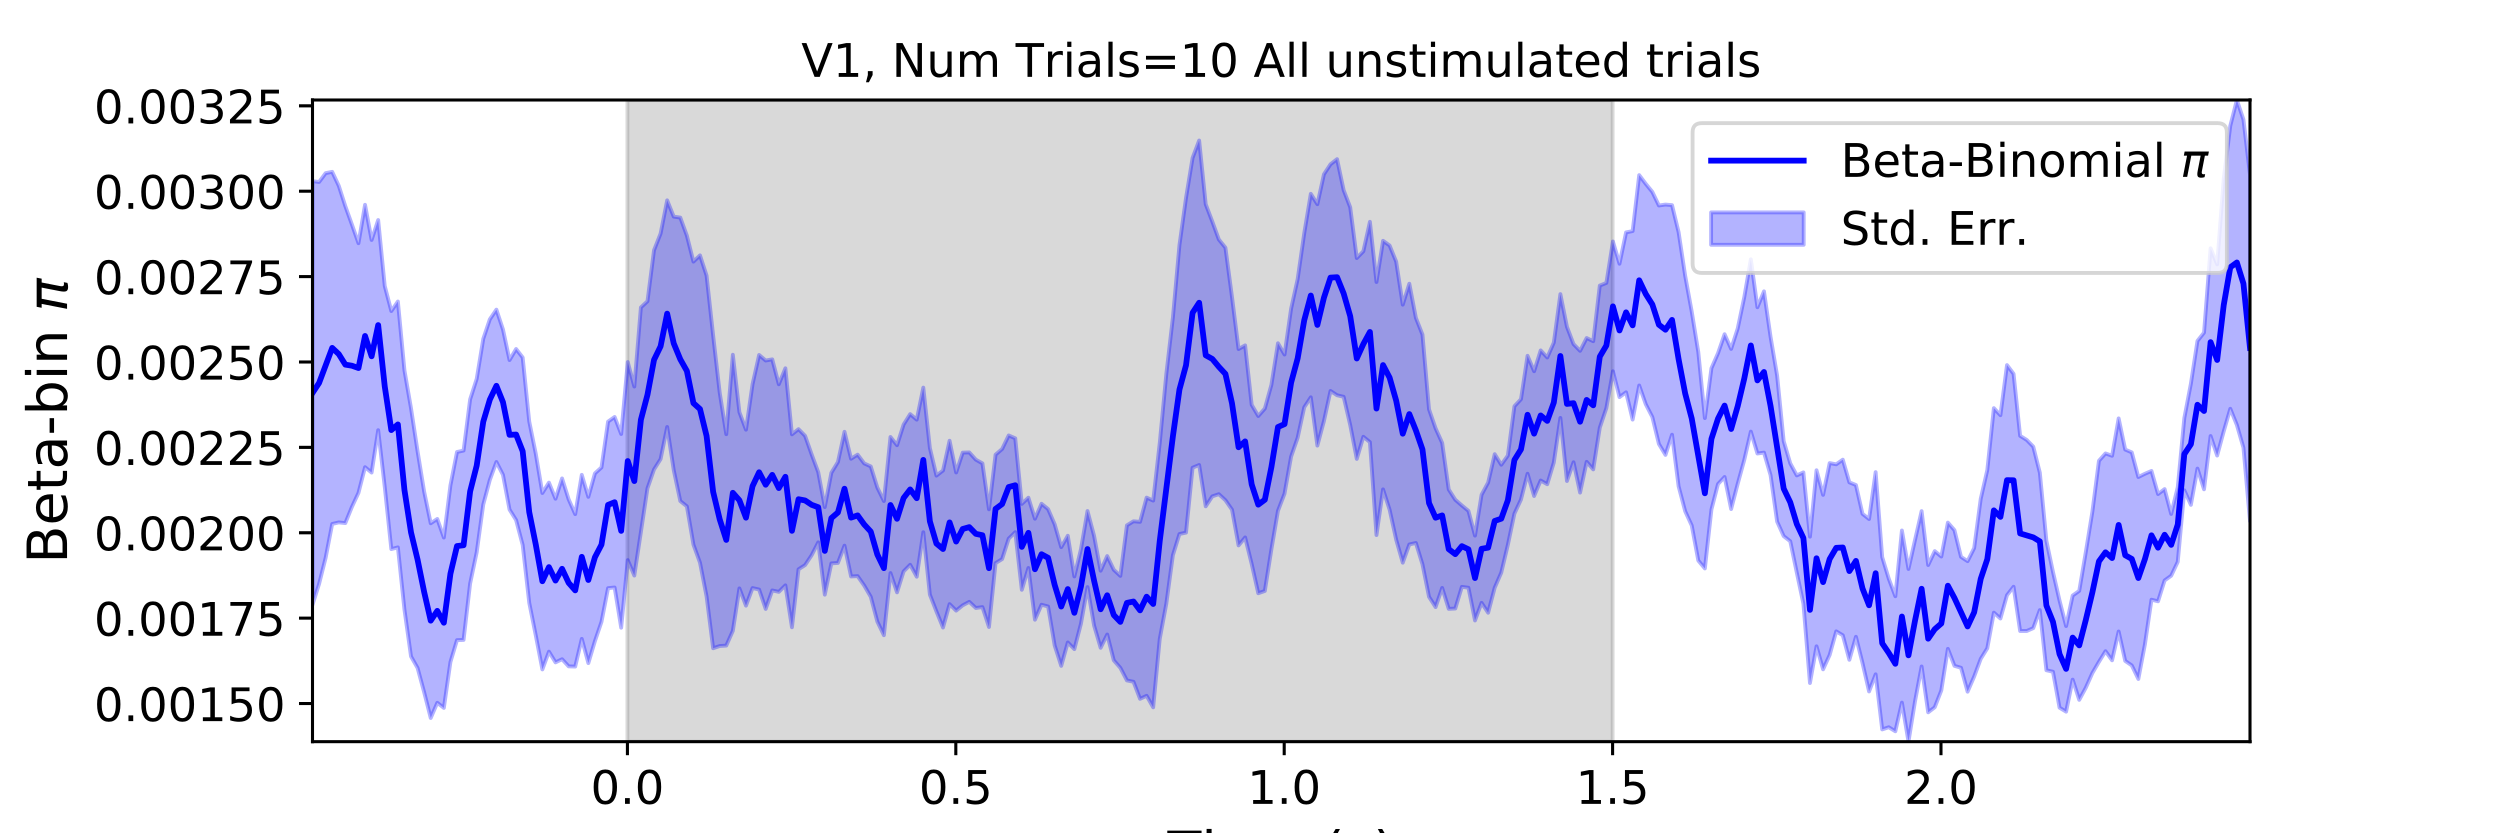 <?xml version="1.0" encoding="utf-8" standalone="no"?>
<!DOCTYPE svg PUBLIC "-//W3C//DTD SVG 1.1//EN"
  "http://www.w3.org/Graphics/SVG/1.1/DTD/svg11.dtd">
<!-- Created with matplotlib (https://matplotlib.org/) -->
<svg height="216pt" version="1.1" viewBox="0 0 648 216" width="648pt" xmlns="http://www.w3.org/2000/svg" xmlns:xlink="http://www.w3.org/1999/xlink">
 <defs>
  <style type="text/css">
*{stroke-linecap:butt;stroke-linejoin:round;}
  </style>
 </defs>
 <g id="figure_1">
  <g id="patch_1">
   <path d="M 0 216 
L 648 216 
L 648 0 
L 0 0 
z
" style="fill:#ffffff;"/>
  </g>
  <g id="axes_1">
   <g id="patch_2">
    <path d="M 81 192.24 
L 583.2 192.24 
L 583.2 25.92 
L 81 25.92 
z
" style="fill:#ffffff;"/>
   </g>
   <g id="PolyCollection_1">
    <defs>
     <path d="M 162.629 -23.76 
L 162.629 -190.08 
L 417.985 -190.08 
L 417.985 -23.76 
L 417.985 -23.76 
L 162.629 -23.76 
z
" id="mbdda3ac6bc" style="stroke:#808080;stroke-opacity:0.3;"/>
    </defs>
    <g clip-path="url(#p2dfd147392)">
     <use style="fill:#808080;fill-opacity:0.3;stroke:#808080;stroke-opacity:0.3;" x="0" xlink:href="#mbdda3ac6bc" y="216"/>
    </g>
   </g>
   <g id="PolyCollection_2">
    <defs>
     <path d="M 81 -169.055 
L 81 -59.24 
L 82.702 -64.641 
L 84.405 -71.409 
L 86.107 -80.19 
L 87.809 -80.59 
L 89.512 -80.417 
L 91.214 -84.602 
L 92.917 -88.251 
L 94.619 -94.909 
L 96.321 -93.506 
L 98.024 -104.499 
L 99.726 -89.78 
L 101.428 -73.678 
L 103.131 -74.12 
L 104.833 -57.968 
L 106.536 -45.848 
L 108.238 -42.853 
L 109.94 -36.559 
L 111.643 -29.893 
L 113.345 -33.836 
L 115.047 -32.511 
L 116.75 -44.393 
L 118.452 -50.083 
L 120.155 -50.132 
L 121.857 -64.755 
L 123.559 -72.833 
L 125.262 -85.224 
L 126.964 -91.599 
L 128.666 -96.254 
L 130.369 -92.919 
L 132.071 -83.917 
L 133.774 -81.192 
L 135.476 -74.737 
L 137.178 -59.756 
L 138.881 -51.254 
L 140.583 -42.482 
L 142.285 -47.094 
L 143.988 -44.311 
L 145.69 -45.131 
L 147.393 -43.275 
L 149.095 -43.222 
L 150.797 -50.406 
L 152.5 -44.119 
L 154.202 -49.816 
L 155.904 -54.809 
L 157.607 -63.55 
L 159.309 -63.722 
L 161.012 -53.294 
L 162.714 -70.827 
L 164.416 -66.809 
L 166.119 -78.074 
L 167.821 -89.417 
L 169.523 -94.312 
L 171.226 -97.006 
L 172.928 -105.332 
L 174.631 -94.143 
L 176.333 -86.125 
L 178.035 -84.758 
L 179.738 -74.835 
L 181.44 -70.131 
L 183.142 -61.415 
L 184.845 -47.972 
L 186.547 -48.551 
L 188.249 -48.659 
L 189.952 -52.482 
L 191.654 -63.489 
L 193.357 -59.009 
L 195.059 -63.571 
L 196.761 -63.19 
L 198.464 -58.16 
L 200.166 -62.961 
L 201.868 -62.589 
L 203.571 -64.281 
L 205.273 -53.408 
L 206.976 -68.44 
L 208.678 -69.529 
L 210.38 -72.088 
L 212.083 -75.421 
L 213.785 -61.861 
L 215.487 -69.968 
L 217.19 -70.088 
L 218.892 -74.57 
L 220.595 -66.58 
L 222.297 -66.669 
L 223.999 -64.227 
L 225.702 -61.307 
L 227.404 -54.882 
L 229.106 -51.345 
L 230.809 -67.465 
L 232.511 -62.459 
L 234.214 -67.887 
L 235.916 -69.612 
L 237.618 -66.512 
L 239.321 -78.049 
L 241.023 -61.871 
L 242.725 -57.504 
L 244.428 -53.341 
L 246.13 -59.414 
L 247.833 -57.722 
L 249.535 -59.098 
L 251.237 -60.003 
L 252.94 -58.404 
L 254.642 -58.642 
L 256.344 -53.473 
L 258.047 -70.039 
L 259.749 -71.087 
L 261.452 -76.383 
L 263.154 -78.06 
L 264.856 -63.119 
L 266.559 -68.783 
L 268.261 -55.367 
L 269.963 -59.256 
L 271.666 -58.797 
L 273.368 -48.689 
L 275.071 -43.403 
L 276.773 -49.476 
L 278.475 -47.743 
L 280.178 -54.315 
L 281.88 -63.824 
L 283.582 -53.876 
L 285.285 -48.085 
L 286.987 -51.536 
L 288.689 -44.842 
L 290.392 -42.889 
L 292.094 -39.633 
L 293.797 -39.287 
L 295.499 -34.859 
L 297.201 -35.65 
L 298.904 -32.658 
L 300.606 -50.396 
L 302.308 -59.508 
L 304.011 -72.077 
L 305.713 -77.585 
L 307.416 -77.947 
L 309.118 -94.767 
L 310.82 -95.479 
L 312.523 -84.757 
L 314.225 -87.342 
L 315.927 -87.909 
L 317.63 -86.341 
L 319.332 -83.892 
L 321.035 -74.625 
L 322.737 -76.699 
L 324.439 -69.8 
L 326.142 -62.226 
L 327.844 -62.824 
L 329.546 -73.601 
L 331.249 -83.6 
L 332.951 -88.04 
L 334.654 -97.638 
L 336.356 -102.554 
L 338.058 -110.428 
L 339.761 -113.02 
L 341.463 -100.496 
L 343.165 -106.85 
L 344.868 -114.666 
L 346.57 -113.549 
L 348.273 -113.147 
L 349.975 -105.82 
L 351.677 -97.048 
L 353.38 -102.786 
L 355.082 -101.401 
L 356.784 -77.307 
L 358.487 -89.156 
L 360.189 -83.863 
L 361.892 -76.1 
L 363.594 -70.146 
L 365.296 -74.875 
L 366.999 -75.26 
L 368.701 -69.728 
L 370.403 -61.297 
L 372.106 -58.639 
L 373.808 -63.606 
L 375.511 -58.18 
L 377.213 -58.267 
L 378.915 -63.892 
L 380.618 -63.658 
L 382.32 -55.173 
L 384.022 -59.746 
L 385.725 -57.172 
L 387.427 -63.663 
L 389.129 -67.574 
L 390.832 -74.752 
L 392.534 -82.854 
L 394.237 -86.515 
L 395.939 -93.205 
L 397.641 -87.429 
L 399.344 -91.449 
L 401.046 -90.483 
L 402.748 -96.113 
L 404.451 -107.681 
L 406.153 -91.319 
L 407.856 -96.185 
L 409.558 -88.311 
L 411.26 -96.291 
L 412.963 -94.331 
L 414.665 -105.139 
L 416.367 -110.21 
L 418.07 -119.766 
L 419.772 -113.063 
L 421.475 -114.317 
L 423.177 -107.238 
L 424.879 -116.085 
L 426.582 -111.214 
L 428.284 -107.899 
L 429.986 -100.919 
L 431.689 -98.089 
L 433.391 -103.33 
L 435.094 -89.942 
L 436.796 -83.489 
L 438.498 -79.789 
L 440.201 -70.696 
L 441.903 -68.657 
L 443.605 -83.932 
L 445.308 -90.543 
L 447.01 -92.365 
L 448.713 -84.051 
L 450.415 -90.589 
L 452.117 -96.785 
L 453.82 -104.128 
L 455.522 -98.449 
L 457.224 -98.686 
L 458.927 -92.84 
L 460.629 -80.801 
L 462.332 -77.027 
L 464.034 -75.706 
L 465.736 -67.541 
L 467.439 -59.514 
L 469.141 -38.953 
L 470.843 -48.481 
L 472.546 -42.506 
L 474.248 -46.234 
L 475.951 -52.355 
L 477.653 -51.334 
L 479.355 -44.977 
L 481.058 -50.943 
L 482.76 -44.139 
L 484.462 -36.771 
L 486.165 -41.219 
L 487.867 -26.931 
L 489.569 -27.5 
L 491.272 -26.446 
L 492.974 -33.883 
L 494.677 -23.76 
L 496.379 -34.242 
L 498.081 -43.255 
L 499.784 -31.364 
L 501.486 -32.674 
L 503.188 -37.04 
L 504.891 -47.821 
L 506.593 -43.414 
L 508.296 -42.911 
L 509.998 -36.709 
L 511.7 -40.631 
L 513.403 -45.218 
L 515.105 -47.961 
L 516.807 -57.206 
L 518.51 -55.679 
L 520.212 -61.721 
L 521.915 -63.915 
L 523.617 -52.439 
L 525.319 -52.442 
L 527.022 -53.188 
L 528.724 -57.864 
L 530.426 -42.271 
L 532.129 -41.886 
L 533.831 -32.567 
L 535.534 -31.532 
L 537.236 -39.84 
L 538.938 -34.595 
L 540.641 -37.74 
L 542.343 -41.539 
L 544.045 -44.452 
L 545.748 -47.212 
L 547.45 -44.843 
L 549.153 -52.321 
L 550.855 -44.691 
L 552.557 -43.519 
L 554.26 -40.003 
L 555.962 -48.969 
L 557.664 -60.561 
L 559.367 -60.139 
L 561.069 -65.55 
L 562.772 -66.771 
L 564.474 -70.365 
L 566.176 -88.927 
L 567.879 -85.141 
L 569.581 -94.541 
L 571.283 -89.168 
L 572.986 -102.986 
L 574.688 -97.916 
L 576.391 -104.184 
L 578.093 -110.048 
L 579.795 -105.849 
L 581.498 -99.966 
L 583.2 -80.934 
L 583.2 -170.683 
L 583.2 -170.683 
L 581.498 -185.026 
L 579.795 -190.08 
L 578.093 -183.386 
L 576.391 -169.665 
L 574.688 -147.48 
L 572.986 -151.64 
L 571.283 -129.776 
L 569.581 -127.628 
L 567.879 -116.567 
L 566.176 -107.649 
L 564.474 -89.728 
L 562.772 -82.776 
L 561.069 -89.227 
L 559.367 -87.937 
L 557.664 -93.931 
L 555.962 -93.193 
L 554.26 -92.349 
L 552.557 -98.741 
L 550.855 -99.473 
L 549.153 -107.554 
L 547.45 -97.862 
L 545.748 -98.471 
L 544.045 -96.564 
L 542.343 -83.373 
L 540.641 -72.895 
L 538.938 -62.848 
L 537.236 -61.634 
L 535.534 -53.724 
L 533.831 -60.351 
L 532.129 -67.764 
L 530.426 -75.835 
L 528.724 -93.483 
L 527.022 -100.232 
L 525.319 -101.972 
L 523.617 -103.03 
L 521.915 -119.108 
L 520.212 -121.37 
L 518.51 -108.378 
L 516.807 -110.216 
L 515.105 -94.157 
L 513.403 -86.699 
L 511.7 -73.944 
L 509.998 -70.543 
L 508.296 -71.662 
L 506.593 -78.579 
L 504.891 -80.543 
L 503.188 -71.743 
L 501.486 -73.156 
L 499.784 -69.541 
L 498.081 -83.523 
L 496.379 -76.071 
L 494.677 -68.519 
L 492.974 -78.5 
L 491.272 -61.447 
L 489.569 -66.003 
L 487.867 -71.595 
L 486.165 -93.627 
L 484.462 -81.462 
L 482.76 -82.809 
L 481.058 -90.283 
L 479.355 -90.976 
L 477.653 -96.854 
L 475.951 -95.651 
L 474.248 -95.967 
L 472.546 -87.73 
L 470.843 -94.111 
L 469.141 -76.889 
L 467.439 -93.561 
L 465.736 -92.769 
L 464.034 -95.907 
L 462.332 -101.669 
L 460.629 -118.648 
L 458.927 -128.713 
L 457.224 -140.483 
L 455.522 -136.358 
L 453.82 -148.782 
L 452.117 -138.997 
L 450.415 -130.86 
L 448.713 -125.565 
L 447.01 -129.374 
L 445.308 -124.445 
L 443.605 -120.56 
L 441.903 -107.631 
L 440.201 -124.727 
L 438.498 -135.235 
L 436.796 -144.53 
L 435.094 -155.824 
L 433.391 -162.827 
L 431.689 -162.979 
L 429.986 -162.732 
L 428.284 -166.262 
L 426.582 -168.348 
L 424.879 -170.609 
L 423.177 -156.104 
L 421.475 -155.764 
L 419.772 -147.631 
L 418.07 -153.41 
L 416.367 -142.666 
L 414.665 -141.982 
L 412.963 -127.557 
L 411.26 -128.385 
L 409.558 -125.065 
L 407.856 -126.813 
L 406.153 -131.292 
L 404.451 -139.77 
L 402.748 -127.205 
L 401.046 -123.334 
L 399.344 -125.18 
L 397.641 -119.773 
L 395.939 -123.778 
L 394.237 -112.521 
L 392.534 -110.703 
L 390.832 -97.92 
L 389.129 -95.542 
L 387.427 -98.283 
L 385.725 -90.928 
L 384.022 -87.749 
L 382.32 -77.166 
L 380.618 -83.578 
L 378.915 -84.984 
L 377.213 -86.464 
L 375.511 -89.13 
L 373.808 -101.205 
L 372.106 -104.978 
L 370.403 -109.901 
L 368.701 -129.288 
L 366.999 -133.609 
L 365.296 -142.462 
L 363.594 -137.027 
L 361.892 -148.181 
L 360.189 -152.366 
L 358.487 -153.587 
L 356.784 -142.9 
L 355.082 -158.509 
L 353.38 -150.87 
L 351.677 -149.113 
L 349.975 -162.27 
L 348.273 -166.724 
L 346.57 -174.751 
L 344.868 -173.421 
L 343.165 -170.83 
L 341.463 -163.067 
L 339.761 -165.768 
L 338.058 -155.557 
L 336.356 -143.696 
L 334.654 -135.979 
L 332.951 -124.101 
L 331.249 -127.035 
L 329.546 -116.261 
L 327.844 -110.113 
L 326.142 -108.165 
L 324.439 -111.072 
L 322.737 -126.484 
L 321.035 -125.523 
L 319.332 -139.04 
L 317.63 -151.81 
L 315.927 -153.918 
L 314.225 -158.588 
L 312.523 -163.062 
L 310.82 -179.579 
L 309.118 -175.083 
L 307.416 -164.713 
L 305.713 -152.477 
L 304.011 -133.699 
L 302.308 -119.046 
L 300.606 -101.183 
L 298.904 -86.241 
L 297.201 -87.018 
L 295.499 -80.736 
L 293.797 -80.889 
L 292.094 -79.828 
L 290.392 -66.729 
L 288.689 -68.322 
L 286.987 -71.87 
L 285.285 -68.067 
L 283.582 -77.123 
L 281.88 -83.544 
L 280.178 -73.635 
L 278.475 -66.582 
L 276.773 -77.14 
L 275.071 -74.169 
L 273.368 -80.109 
L 271.666 -84.041 
L 269.963 -85.428 
L 268.261 -81.548 
L 266.559 -86.999 
L 264.856 -85.384 
L 263.154 -102.391 
L 261.452 -103.135 
L 259.749 -99.615 
L 258.047 -98.152 
L 256.344 -83.983 
L 254.642 -95.899 
L 252.94 -96.853 
L 251.237 -98.737 
L 249.535 -98.682 
L 247.833 -93.534 
L 246.13 -101.761 
L 244.428 -94.047 
L 242.725 -92.716 
L 241.023 -99.879 
L 239.321 -115.532 
L 237.618 -107.224 
L 235.916 -108.665 
L 234.214 -105.959 
L 232.511 -100.598 
L 230.809 -102.737 
L 229.106 -86.13 
L 227.404 -89.636 
L 225.702 -95.103 
L 223.999 -95.886 
L 222.297 -98.159 
L 220.595 -97.089 
L 218.892 -104.079 
L 217.19 -96.248 
L 215.487 -93.45 
L 213.785 -84.558 
L 212.083 -93.632 
L 210.38 -98.214 
L 208.678 -103.031 
L 206.976 -104.765 
L 205.273 -103.415 
L 203.571 -120.547 
L 201.868 -116.396 
L 200.166 -122.859 
L 198.464 -122.552 
L 196.761 -123.993 
L 195.059 -116.409 
L 193.357 -104.623 
L 191.654 -109.164 
L 189.952 -124.051 
L 188.249 -103.452 
L 186.547 -114.229 
L 184.845 -129.056 
L 183.142 -144.586 
L 181.44 -149.817 
L 179.738 -148.18 
L 178.035 -154.936 
L 176.333 -159.609 
L 174.631 -159.849 
L 172.928 -164.073 
L 171.226 -155.465 
L 169.523 -151.146 
L 167.821 -137.912 
L 166.119 -136.319 
L 164.416 -115.807 
L 162.714 -122.166 
L 161.012 -103.504 
L 159.309 -107.923 
L 157.607 -106.713 
L 155.904 -94.838 
L 154.202 -93.296 
L 152.5 -87.216 
L 150.797 -92.923 
L 149.095 -82.734 
L 147.393 -86.577 
L 145.69 -91.994 
L 143.988 -86.727 
L 142.285 -90.909 
L 140.583 -88.209 
L 138.881 -98.354 
L 137.178 -106.754 
L 135.476 -123.349 
L 133.774 -125.538 
L 132.071 -122.665 
L 130.369 -130.612 
L 128.666 -135.743 
L 126.964 -133.238 
L 125.262 -128.169 
L 123.559 -117.79 
L 121.857 -112.492 
L 120.155 -99.209 
L 118.452 -98.842 
L 116.75 -90.192 
L 115.047 -76.666 
L 113.345 -81.49 
L 111.643 -80.361 
L 109.94 -88.565 
L 108.238 -99.008 
L 106.536 -110.168 
L 104.833 -120.008 
L 103.131 -137.85 
L 101.428 -135.372 
L 99.726 -141.879 
L 98.024 -158.97 
L 96.321 -153.798 
L 94.619 -162.922 
L 92.917 -152.959 
L 91.214 -157.813 
L 89.512 -162.553 
L 87.809 -167.845 
L 86.107 -171.463 
L 84.405 -171.119 
L 82.702 -168.82 
L 81 -169.055 
z
" id="m6ef09b6fd0" style="stroke:#0000ff;stroke-opacity:0.3;"/>
    </defs>
    <g clip-path="url(#p2dfd147392)">
     <use style="fill:#0000ff;fill-opacity:0.3;stroke:#0000ff;stroke-opacity:0.3;" x="0" xlink:href="#m6ef09b6fd0" y="216"/>
    </g>
   </g>
   <g id="matplotlib.axis_1">
    <g id="xtick_1">
     <g id="line2d_1">
      <defs>
       <path d="M 0 0 
L 0 3.5 
" id="m154f252f2f" style="stroke:#000000;stroke-width:0.8;"/>
      </defs>
      <g>
       <use style="stroke:#000000;stroke-width:0.8;" x="162.629" xlink:href="#m154f252f2f" y="192.24"/>
      </g>
     </g>
     <g id="text_1">
      <!-- 0.0 -->
      <defs>
       <path d="M 31.781 66.406 
Q 24.172 66.406 20.328 58.906 
Q 16.5 51.422 16.5 36.375 
Q 16.5 21.391 20.328 13.891 
Q 24.172 6.391 31.781 6.391 
Q 39.453 6.391 43.281 13.891 
Q 47.125 21.391 47.125 36.375 
Q 47.125 51.422 43.281 58.906 
Q 39.453 66.406 31.781 66.406 
z
M 31.781 74.219 
Q 44.047 74.219 50.516 64.516 
Q 56.984 54.828 56.984 36.375 
Q 56.984 17.969 50.516 8.266 
Q 44.047 -1.422 31.781 -1.422 
Q 19.531 -1.422 13.062 8.266 
Q 6.594 17.969 6.594 36.375 
Q 6.594 54.828 13.062 64.516 
Q 19.531 74.219 31.781 74.219 
z
" id="DejaVuSans-48"/>
       <path d="M 10.688 12.406 
L 21 12.406 
L 21 0 
L 10.688 0 
z
" id="DejaVuSans-46"/>
      </defs>
      <g transform="translate(153.087 208.358)scale(0.12 -0.12)">
       <use xlink:href="#DejaVuSans-48"/>
       <use x="63.623" xlink:href="#DejaVuSans-46"/>
       <use x="95.41" xlink:href="#DejaVuSans-48"/>
      </g>
     </g>
    </g>
    <g id="xtick_2">
     <g id="line2d_2">
      <g>
       <use style="stroke:#000000;stroke-width:0.8;" x="247.747" xlink:href="#m154f252f2f" y="192.24"/>
      </g>
     </g>
     <g id="text_2">
      <!-- 0.5 -->
      <defs>
       <path d="M 10.797 72.906 
L 49.516 72.906 
L 49.516 64.594 
L 19.828 64.594 
L 19.828 46.734 
Q 21.969 47.469 24.109 47.828 
Q 26.266 48.188 28.422 48.188 
Q 40.625 48.188 47.75 41.5 
Q 54.891 34.812 54.891 23.391 
Q 54.891 11.625 47.562 5.094 
Q 40.234 -1.422 26.906 -1.422 
Q 22.312 -1.422 17.547 -0.641 
Q 12.797 0.141 7.719 1.703 
L 7.719 11.625 
Q 12.109 9.234 16.797 8.062 
Q 21.484 6.891 26.703 6.891 
Q 35.156 6.891 40.078 11.328 
Q 45.016 15.766 45.016 23.391 
Q 45.016 31 40.078 35.438 
Q 35.156 39.891 26.703 39.891 
Q 22.75 39.891 18.812 39.016 
Q 14.891 38.141 10.797 36.281 
z
" id="DejaVuSans-53"/>
      </defs>
      <g transform="translate(238.206 208.358)scale(0.12 -0.12)">
       <use xlink:href="#DejaVuSans-48"/>
       <use x="63.623" xlink:href="#DejaVuSans-46"/>
       <use x="95.41" xlink:href="#DejaVuSans-53"/>
      </g>
     </g>
    </g>
    <g id="xtick_3">
     <g id="line2d_3">
      <g>
       <use style="stroke:#000000;stroke-width:0.8;" x="332.866" xlink:href="#m154f252f2f" y="192.24"/>
      </g>
     </g>
     <g id="text_3">
      <!-- 1.0 -->
      <defs>
       <path d="M 12.406 8.297 
L 28.516 8.297 
L 28.516 63.922 
L 10.984 60.406 
L 10.984 69.391 
L 28.422 72.906 
L 38.281 72.906 
L 38.281 8.297 
L 54.391 8.297 
L 54.391 0 
L 12.406 0 
z
" id="DejaVuSans-49"/>
      </defs>
      <g transform="translate(323.324 208.358)scale(0.12 -0.12)">
       <use xlink:href="#DejaVuSans-49"/>
       <use x="63.623" xlink:href="#DejaVuSans-46"/>
       <use x="95.41" xlink:href="#DejaVuSans-48"/>
      </g>
     </g>
    </g>
    <g id="xtick_4">
     <g id="line2d_4">
      <g>
       <use style="stroke:#000000;stroke-width:0.8;" x="417.985" xlink:href="#m154f252f2f" y="192.24"/>
      </g>
     </g>
     <g id="text_4">
      <!-- 1.5 -->
      <g transform="translate(408.443 208.358)scale(0.12 -0.12)">
       <use xlink:href="#DejaVuSans-49"/>
       <use x="63.623" xlink:href="#DejaVuSans-46"/>
       <use x="95.41" xlink:href="#DejaVuSans-53"/>
      </g>
     </g>
    </g>
    <g id="xtick_5">
     <g id="line2d_5">
      <g>
       <use style="stroke:#000000;stroke-width:0.8;" x="503.103" xlink:href="#m154f252f2f" y="192.24"/>
      </g>
     </g>
     <g id="text_5">
      <!-- 2.0 -->
      <defs>
       <path d="M 19.188 8.297 
L 53.609 8.297 
L 53.609 0 
L 7.328 0 
L 7.328 8.297 
Q 12.938 14.109 22.625 23.891 
Q 32.328 33.688 34.812 36.531 
Q 39.547 41.844 41.422 45.531 
Q 43.312 49.219 43.312 52.781 
Q 43.312 58.594 39.234 62.25 
Q 35.156 65.922 28.609 65.922 
Q 23.969 65.922 18.812 64.312 
Q 13.672 62.703 7.812 59.422 
L 7.812 69.391 
Q 13.766 71.781 18.938 73 
Q 24.125 74.219 28.422 74.219 
Q 39.75 74.219 46.484 68.547 
Q 53.219 62.891 53.219 53.422 
Q 53.219 48.922 51.531 44.891 
Q 49.859 40.875 45.406 35.406 
Q 44.188 33.984 37.641 27.219 
Q 31.109 20.453 19.188 8.297 
z
" id="DejaVuSans-50"/>
      </defs>
      <g transform="translate(493.561 208.358)scale(0.12 -0.12)">
       <use xlink:href="#DejaVuSans-50"/>
       <use x="63.623" xlink:href="#DejaVuSans-46"/>
       <use x="95.41" xlink:href="#DejaVuSans-48"/>
      </g>
     </g>
    </g>
    <g id="text_6">
     <!-- Time (s) -->
     <defs>
      <path d="M -0.297 72.906 
L 61.375 72.906 
L 61.375 64.594 
L 35.5 64.594 
L 35.5 0 
L 25.594 0 
L 25.594 64.594 
L -0.297 64.594 
z
" id="DejaVuSans-84"/>
      <path d="M 9.422 54.688 
L 18.406 54.688 
L 18.406 0 
L 9.422 0 
z
M 9.422 75.984 
L 18.406 75.984 
L 18.406 64.594 
L 9.422 64.594 
z
" id="DejaVuSans-105"/>
      <path d="M 52 44.188 
Q 55.375 50.25 60.062 53.125 
Q 64.75 56 71.094 56 
Q 79.641 56 84.281 50.016 
Q 88.922 44.047 88.922 33.016 
L 88.922 0 
L 79.891 0 
L 79.891 32.719 
Q 79.891 40.578 77.094 44.375 
Q 74.312 48.188 68.609 48.188 
Q 61.625 48.188 57.562 43.547 
Q 53.516 38.922 53.516 30.906 
L 53.516 0 
L 44.484 0 
L 44.484 32.719 
Q 44.484 40.625 41.703 44.406 
Q 38.922 48.188 33.109 48.188 
Q 26.219 48.188 22.156 43.531 
Q 18.109 38.875 18.109 30.906 
L 18.109 0 
L 9.078 0 
L 9.078 54.688 
L 18.109 54.688 
L 18.109 46.188 
Q 21.188 51.219 25.484 53.609 
Q 29.781 56 35.688 56 
Q 41.656 56 45.828 52.969 
Q 50 49.953 52 44.188 
z
" id="DejaVuSans-109"/>
      <path d="M 56.203 29.594 
L 56.203 25.203 
L 14.891 25.203 
Q 15.484 15.922 20.484 11.062 
Q 25.484 6.203 34.422 6.203 
Q 39.594 6.203 44.453 7.469 
Q 49.312 8.734 54.109 11.281 
L 54.109 2.781 
Q 49.266 0.734 44.188 -0.344 
Q 39.109 -1.422 33.891 -1.422 
Q 20.797 -1.422 13.156 6.188 
Q 5.516 13.812 5.516 26.812 
Q 5.516 40.234 12.766 48.109 
Q 20.016 56 32.328 56 
Q 43.359 56 49.781 48.891 
Q 56.203 41.797 56.203 29.594 
z
M 47.219 32.234 
Q 47.125 39.594 43.094 43.984 
Q 39.062 48.391 32.422 48.391 
Q 24.906 48.391 20.391 44.141 
Q 15.875 39.891 15.188 32.172 
z
" id="DejaVuSans-101"/>
      <path id="DejaVuSans-32"/>
      <path d="M 31 75.875 
Q 24.469 64.656 21.281 53.656 
Q 18.109 42.672 18.109 31.391 
Q 18.109 20.125 21.312 9.062 
Q 24.516 -2 31 -13.188 
L 23.188 -13.188 
Q 15.875 -1.703 12.234 9.375 
Q 8.594 20.453 8.594 31.391 
Q 8.594 42.281 12.203 53.312 
Q 15.828 64.359 23.188 75.875 
z
" id="DejaVuSans-40"/>
      <path d="M 44.281 53.078 
L 44.281 44.578 
Q 40.484 46.531 36.375 47.5 
Q 32.281 48.484 27.875 48.484 
Q 21.188 48.484 17.844 46.438 
Q 14.5 44.391 14.5 40.281 
Q 14.5 37.156 16.891 35.375 
Q 19.281 33.594 26.516 31.984 
L 29.594 31.297 
Q 39.156 29.25 43.188 25.516 
Q 47.219 21.781 47.219 15.094 
Q 47.219 7.469 41.188 3.016 
Q 35.156 -1.422 24.609 -1.422 
Q 20.219 -1.422 15.453 -0.562 
Q 10.688 0.297 5.422 2 
L 5.422 11.281 
Q 10.406 8.688 15.234 7.391 
Q 20.062 6.109 24.812 6.109 
Q 31.156 6.109 34.562 8.281 
Q 37.984 10.453 37.984 14.406 
Q 37.984 18.062 35.516 20.016 
Q 33.062 21.969 24.703 23.781 
L 21.578 24.516 
Q 13.234 26.266 9.516 29.906 
Q 5.812 33.547 5.812 39.891 
Q 5.812 47.609 11.281 51.797 
Q 16.75 56 26.812 56 
Q 31.781 56 36.172 55.266 
Q 40.578 54.547 44.281 53.078 
z
" id="DejaVuSans-115"/>
      <path d="M 8.016 75.875 
L 15.828 75.875 
Q 23.141 64.359 26.781 53.312 
Q 30.422 42.281 30.422 31.391 
Q 30.422 20.453 26.781 9.375 
Q 23.141 -1.703 15.828 -13.188 
L 8.016 -13.188 
Q 14.5 -2 17.703 9.062 
Q 20.906 20.125 20.906 31.391 
Q 20.906 42.672 17.703 53.656 
Q 14.5 64.656 8.016 75.875 
z
" id="DejaVuSans-41"/>
     </defs>
     <g transform="translate(302.605 225.796)scale(0.144 -0.144)">
      <use xlink:href="#DejaVuSans-84"/>
      <use x="61.037" xlink:href="#DejaVuSans-105"/>
      <use x="88.82" xlink:href="#DejaVuSans-109"/>
      <use x="186.232" xlink:href="#DejaVuSans-101"/>
      <use x="247.756" xlink:href="#DejaVuSans-32"/>
      <use x="279.543" xlink:href="#DejaVuSans-40"/>
      <use x="318.557" xlink:href="#DejaVuSans-115"/>
      <use x="370.656" xlink:href="#DejaVuSans-41"/>
     </g>
    </g>
   </g>
   <g id="matplotlib.axis_2">
    <g id="ytick_1">
     <g id="line2d_6">
      <defs>
       <path d="M 0 0 
L -3.5 0 
" id="m6bfc5d01f7" style="stroke:#000000;stroke-width:0.8;"/>
      </defs>
      <g>
       <use style="stroke:#000000;stroke-width:0.8;" x="81" xlink:href="#m6bfc5d01f7" y="182.356"/>
      </g>
     </g>
     <g id="text_7">
      <!-- 0.00150 -->
      <g transform="translate(24.376 186.915)scale(0.12 -0.12)">
       <use xlink:href="#DejaVuSans-48"/>
       <use x="63.623" xlink:href="#DejaVuSans-46"/>
       <use x="95.41" xlink:href="#DejaVuSans-48"/>
       <use x="159.033" xlink:href="#DejaVuSans-48"/>
       <use x="222.656" xlink:href="#DejaVuSans-49"/>
       <use x="286.279" xlink:href="#DejaVuSans-53"/>
       <use x="349.902" xlink:href="#DejaVuSans-48"/>
      </g>
     </g>
    </g>
    <g id="ytick_2">
     <g id="line2d_7">
      <g>
       <use style="stroke:#000000;stroke-width:0.8;" x="81" xlink:href="#m6bfc5d01f7" y="160.224"/>
      </g>
     </g>
     <g id="text_8">
      <!-- 0.00175 -->
      <defs>
       <path d="M 8.203 72.906 
L 55.078 72.906 
L 55.078 68.703 
L 28.609 0 
L 18.312 0 
L 43.219 64.594 
L 8.203 64.594 
z
" id="DejaVuSans-55"/>
      </defs>
      <g transform="translate(24.376 164.783)scale(0.12 -0.12)">
       <use xlink:href="#DejaVuSans-48"/>
       <use x="63.623" xlink:href="#DejaVuSans-46"/>
       <use x="95.41" xlink:href="#DejaVuSans-48"/>
       <use x="159.033" xlink:href="#DejaVuSans-48"/>
       <use x="222.656" xlink:href="#DejaVuSans-49"/>
       <use x="286.279" xlink:href="#DejaVuSans-55"/>
       <use x="349.902" xlink:href="#DejaVuSans-53"/>
      </g>
     </g>
    </g>
    <g id="ytick_3">
     <g id="line2d_8">
      <g>
       <use style="stroke:#000000;stroke-width:0.8;" x="81" xlink:href="#m6bfc5d01f7" y="138.092"/>
      </g>
     </g>
     <g id="text_9">
      <!-- 0.00200 -->
      <g transform="translate(24.376 142.651)scale(0.12 -0.12)">
       <use xlink:href="#DejaVuSans-48"/>
       <use x="63.623" xlink:href="#DejaVuSans-46"/>
       <use x="95.41" xlink:href="#DejaVuSans-48"/>
       <use x="159.033" xlink:href="#DejaVuSans-48"/>
       <use x="222.656" xlink:href="#DejaVuSans-50"/>
       <use x="286.279" xlink:href="#DejaVuSans-48"/>
       <use x="349.902" xlink:href="#DejaVuSans-48"/>
      </g>
     </g>
    </g>
    <g id="ytick_4">
     <g id="line2d_9">
      <g>
       <use style="stroke:#000000;stroke-width:0.8;" x="81" xlink:href="#m6bfc5d01f7" y="115.96"/>
      </g>
     </g>
     <g id="text_10">
      <!-- 0.00225 -->
      <g transform="translate(24.376 120.519)scale(0.12 -0.12)">
       <use xlink:href="#DejaVuSans-48"/>
       <use x="63.623" xlink:href="#DejaVuSans-46"/>
       <use x="95.41" xlink:href="#DejaVuSans-48"/>
       <use x="159.033" xlink:href="#DejaVuSans-48"/>
       <use x="222.656" xlink:href="#DejaVuSans-50"/>
       <use x="286.279" xlink:href="#DejaVuSans-50"/>
       <use x="349.902" xlink:href="#DejaVuSans-53"/>
      </g>
     </g>
    </g>
    <g id="ytick_5">
     <g id="line2d_10">
      <g>
       <use style="stroke:#000000;stroke-width:0.8;" x="81" xlink:href="#m6bfc5d01f7" y="93.828"/>
      </g>
     </g>
     <g id="text_11">
      <!-- 0.00250 -->
      <g transform="translate(24.376 98.387)scale(0.12 -0.12)">
       <use xlink:href="#DejaVuSans-48"/>
       <use x="63.623" xlink:href="#DejaVuSans-46"/>
       <use x="95.41" xlink:href="#DejaVuSans-48"/>
       <use x="159.033" xlink:href="#DejaVuSans-48"/>
       <use x="222.656" xlink:href="#DejaVuSans-50"/>
       <use x="286.279" xlink:href="#DejaVuSans-53"/>
       <use x="349.902" xlink:href="#DejaVuSans-48"/>
      </g>
     </g>
    </g>
    <g id="ytick_6">
     <g id="line2d_11">
      <g>
       <use style="stroke:#000000;stroke-width:0.8;" x="81" xlink:href="#m6bfc5d01f7" y="71.696"/>
      </g>
     </g>
     <g id="text_12">
      <!-- 0.00275 -->
      <g transform="translate(24.376 76.255)scale(0.12 -0.12)">
       <use xlink:href="#DejaVuSans-48"/>
       <use x="63.623" xlink:href="#DejaVuSans-46"/>
       <use x="95.41" xlink:href="#DejaVuSans-48"/>
       <use x="159.033" xlink:href="#DejaVuSans-48"/>
       <use x="222.656" xlink:href="#DejaVuSans-50"/>
       <use x="286.279" xlink:href="#DejaVuSans-55"/>
       <use x="349.902" xlink:href="#DejaVuSans-53"/>
      </g>
     </g>
    </g>
    <g id="ytick_7">
     <g id="line2d_12">
      <g>
       <use style="stroke:#000000;stroke-width:0.8;" x="81" xlink:href="#m6bfc5d01f7" y="49.564"/>
      </g>
     </g>
     <g id="text_13">
      <!-- 0.00300 -->
      <defs>
       <path d="M 40.578 39.312 
Q 47.656 37.797 51.625 33 
Q 55.609 28.219 55.609 21.188 
Q 55.609 10.406 48.188 4.484 
Q 40.766 -1.422 27.094 -1.422 
Q 22.516 -1.422 17.656 -0.516 
Q 12.797 0.391 7.625 2.203 
L 7.625 11.719 
Q 11.719 9.328 16.594 8.109 
Q 21.484 6.891 26.812 6.891 
Q 36.078 6.891 40.938 10.547 
Q 45.797 14.203 45.797 21.188 
Q 45.797 27.641 41.281 31.266 
Q 36.766 34.906 28.719 34.906 
L 20.219 34.906 
L 20.219 43.016 
L 29.109 43.016 
Q 36.375 43.016 40.234 45.922 
Q 44.094 48.828 44.094 54.297 
Q 44.094 59.906 40.109 62.906 
Q 36.141 65.922 28.719 65.922 
Q 24.656 65.922 20.016 65.031 
Q 15.375 64.156 9.812 62.312 
L 9.812 71.094 
Q 15.438 72.656 20.344 73.438 
Q 25.25 74.219 29.594 74.219 
Q 40.828 74.219 47.359 69.109 
Q 53.906 64.016 53.906 55.328 
Q 53.906 49.266 50.438 45.094 
Q 46.969 40.922 40.578 39.312 
z
" id="DejaVuSans-51"/>
      </defs>
      <g transform="translate(24.376 54.123)scale(0.12 -0.12)">
       <use xlink:href="#DejaVuSans-48"/>
       <use x="63.623" xlink:href="#DejaVuSans-46"/>
       <use x="95.41" xlink:href="#DejaVuSans-48"/>
       <use x="159.033" xlink:href="#DejaVuSans-48"/>
       <use x="222.656" xlink:href="#DejaVuSans-51"/>
       <use x="286.279" xlink:href="#DejaVuSans-48"/>
       <use x="349.902" xlink:href="#DejaVuSans-48"/>
      </g>
     </g>
    </g>
    <g id="ytick_8">
     <g id="line2d_13">
      <g>
       <use style="stroke:#000000;stroke-width:0.8;" x="81" xlink:href="#m6bfc5d01f7" y="27.432"/>
      </g>
     </g>
     <g id="text_14">
      <!-- 0.00325 -->
      <g transform="translate(24.376 31.991)scale(0.12 -0.12)">
       <use xlink:href="#DejaVuSans-48"/>
       <use x="63.623" xlink:href="#DejaVuSans-46"/>
       <use x="95.41" xlink:href="#DejaVuSans-48"/>
       <use x="159.033" xlink:href="#DejaVuSans-48"/>
       <use x="222.656" xlink:href="#DejaVuSans-51"/>
       <use x="286.279" xlink:href="#DejaVuSans-50"/>
       <use x="349.902" xlink:href="#DejaVuSans-53"/>
      </g>
     </g>
    </g>
    <g id="text_15">
     <!-- Beta-bin $\pi$ -->
     <defs>
      <path d="M 19.672 34.812 
L 19.672 8.109 
L 35.5 8.109 
Q 43.453 8.109 47.281 11.406 
Q 51.125 14.703 51.125 21.484 
Q 51.125 28.328 47.281 31.562 
Q 43.453 34.812 35.5 34.812 
z
M 19.672 64.797 
L 19.672 42.828 
L 34.281 42.828 
Q 41.5 42.828 45.031 45.531 
Q 48.578 48.25 48.578 53.812 
Q 48.578 59.328 45.031 62.062 
Q 41.5 64.797 34.281 64.797 
z
M 9.812 72.906 
L 35.016 72.906 
Q 46.297 72.906 52.391 68.219 
Q 58.5 63.531 58.5 54.891 
Q 58.5 48.188 55.375 44.234 
Q 52.25 40.281 46.188 39.312 
Q 53.469 37.75 57.5 32.781 
Q 61.531 27.828 61.531 20.406 
Q 61.531 10.641 54.891 5.312 
Q 48.25 0 35.984 0 
L 9.812 0 
z
" id="DejaVuSans-66"/>
      <path d="M 18.312 70.219 
L 18.312 54.688 
L 36.812 54.688 
L 36.812 47.703 
L 18.312 47.703 
L 18.312 18.016 
Q 18.312 11.328 20.141 9.422 
Q 21.969 7.516 27.594 7.516 
L 36.812 7.516 
L 36.812 0 
L 27.594 0 
Q 17.188 0 13.234 3.875 
Q 9.281 7.766 9.281 18.016 
L 9.281 47.703 
L 2.688 47.703 
L 2.688 54.688 
L 9.281 54.688 
L 9.281 70.219 
z
" id="DejaVuSans-116"/>
      <path d="M 34.281 27.484 
Q 23.391 27.484 19.188 25 
Q 14.984 22.516 14.984 16.5 
Q 14.984 11.719 18.141 8.906 
Q 21.297 6.109 26.703 6.109 
Q 34.188 6.109 38.703 11.406 
Q 43.219 16.703 43.219 25.484 
L 43.219 27.484 
z
M 52.203 31.203 
L 52.203 0 
L 43.219 0 
L 43.219 8.297 
Q 40.141 3.328 35.547 0.953 
Q 30.953 -1.422 24.312 -1.422 
Q 15.922 -1.422 10.953 3.297 
Q 6 8.016 6 15.922 
Q 6 25.141 12.172 29.828 
Q 18.359 34.516 30.609 34.516 
L 43.219 34.516 
L 43.219 35.406 
Q 43.219 41.609 39.141 45 
Q 35.062 48.391 27.688 48.391 
Q 23 48.391 18.547 47.266 
Q 14.109 46.141 10.016 43.891 
L 10.016 52.203 
Q 14.938 54.109 19.578 55.047 
Q 24.219 56 28.609 56 
Q 40.484 56 46.344 49.844 
Q 52.203 43.703 52.203 31.203 
z
" id="DejaVuSans-97"/>
      <path d="M 4.891 31.391 
L 31.203 31.391 
L 31.203 23.391 
L 4.891 23.391 
z
" id="DejaVuSans-45"/>
      <path d="M 48.688 27.297 
Q 48.688 37.203 44.609 42.844 
Q 40.531 48.484 33.406 48.484 
Q 26.266 48.484 22.188 42.844 
Q 18.109 37.203 18.109 27.297 
Q 18.109 17.391 22.188 11.75 
Q 26.266 6.109 33.406 6.109 
Q 40.531 6.109 44.609 11.75 
Q 48.688 17.391 48.688 27.297 
z
M 18.109 46.391 
Q 20.953 51.266 25.266 53.625 
Q 29.594 56 35.594 56 
Q 45.562 56 51.781 48.094 
Q 58.016 40.188 58.016 27.297 
Q 58.016 14.406 51.781 6.484 
Q 45.562 -1.422 35.594 -1.422 
Q 29.594 -1.422 25.266 0.953 
Q 20.953 3.328 18.109 8.203 
L 18.109 0 
L 9.078 0 
L 9.078 75.984 
L 18.109 75.984 
z
" id="DejaVuSans-98"/>
      <path d="M 54.891 33.016 
L 54.891 0 
L 45.906 0 
L 45.906 32.719 
Q 45.906 40.484 42.875 44.328 
Q 39.844 48.188 33.797 48.188 
Q 26.516 48.188 22.312 43.547 
Q 18.109 38.922 18.109 30.906 
L 18.109 0 
L 9.078 0 
L 9.078 54.688 
L 18.109 54.688 
L 18.109 46.188 
Q 21.344 51.125 25.703 53.562 
Q 30.078 56 35.797 56 
Q 45.219 56 50.047 50.172 
Q 54.891 44.344 54.891 33.016 
z
" id="DejaVuSans-110"/>
      <path d="M 9.125 54.688 
L 61.531 54.688 
L 59.766 45.703 
L 52.875 45.703 
L 46.344 12.109 
Q 45.656 8.594 46.578 7.031 
Q 47.469 5.516 50.141 5.516 
Q 50.875 5.516 51.953 5.672 
Q 53.078 5.766 53.422 5.812 
L 52.156 -0.688 
Q 50.344 -1.312 48.484 -1.609 
Q 46.578 -1.906 44.781 -1.906 
Q 38.922 -1.906 37.312 1.266 
Q 35.688 4.5 37.359 13.094 
L 43.703 45.703 
L 23.531 45.703 
L 14.656 0 
L 5.469 0 
L 14.359 45.703 
L 7.375 45.703 
z
" id="DejaVuSans-Oblique-960"/>
     </defs>
     <g transform="translate(17.381 146.088)rotate(-90)scale(0.144 -0.144)">
      <use transform="translate(0 0.016)" xlink:href="#DejaVuSans-66"/>
      <use transform="translate(68.604 0.016)" xlink:href="#DejaVuSans-101"/>
      <use transform="translate(130.127 0.016)" xlink:href="#DejaVuSans-116"/>
      <use transform="translate(169.336 0.016)" xlink:href="#DejaVuSans-97"/>
      <use transform="translate(230.615 0.016)" xlink:href="#DejaVuSans-45"/>
      <use transform="translate(266.699 0.016)" xlink:href="#DejaVuSans-98"/>
      <use transform="translate(330.176 0.016)" xlink:href="#DejaVuSans-105"/>
      <use transform="translate(357.959 0.016)" xlink:href="#DejaVuSans-110"/>
      <use transform="translate(421.338 0.016)" xlink:href="#DejaVuSans-32"/>
      <use transform="translate(453.125 0.016)" xlink:href="#DejaVuSans-Oblique-960"/>
     </g>
    </g>
   </g>
   <g id="line2d_14">
    <path clip-path="url(#p2dfd147392)" d="M 81 101.853 
L 82.702 99.27 
L 86.107 90.174 
L 87.809 91.782 
L 89.512 94.515 
L 91.214 94.792 
L 92.917 95.395 
L 94.619 87.084 
L 96.321 92.348 
L 98.024 84.265 
L 99.726 100.171 
L 101.428 111.475 
L 103.131 110.015 
L 104.833 127.012 
L 106.536 137.992 
L 108.238 145.069 
L 109.94 153.438 
L 111.643 160.873 
L 113.345 158.337 
L 115.047 161.412 
L 116.75 148.707 
L 118.452 141.538 
L 120.155 141.329 
L 121.857 127.376 
L 123.559 120.689 
L 125.262 109.303 
L 126.964 103.582 
L 128.666 100.002 
L 130.369 104.235 
L 132.071 112.709 
L 133.774 112.635 
L 135.476 116.957 
L 137.178 132.745 
L 138.881 141.196 
L 140.583 150.655 
L 142.285 146.999 
L 143.988 150.481 
L 145.69 147.437 
L 147.393 151.074 
L 149.095 153.022 
L 150.797 144.335 
L 152.5 150.333 
L 154.202 144.444 
L 155.904 141.176 
L 157.607 130.869 
L 159.309 130.177 
L 161.012 137.601 
L 162.714 119.503 
L 164.416 124.692 
L 166.119 108.804 
L 167.821 102.336 
L 169.523 93.271 
L 171.226 89.765 
L 172.928 81.298 
L 174.631 89.004 
L 176.333 93.133 
L 178.035 96.153 
L 179.738 104.492 
L 181.44 106.026 
L 183.142 113 
L 184.845 127.486 
L 186.547 134.61 
L 188.249 139.945 
L 189.952 127.734 
L 191.654 129.673 
L 193.357 134.184 
L 195.059 126.01 
L 196.761 122.409 
L 198.464 125.644 
L 200.166 123.09 
L 201.868 126.508 
L 203.571 123.586 
L 205.273 137.589 
L 206.976 129.397 
L 208.678 129.72 
L 210.38 130.849 
L 212.083 131.473 
L 213.785 142.791 
L 215.487 134.291 
L 217.19 132.832 
L 218.892 126.676 
L 220.595 134.165 
L 222.297 133.586 
L 223.999 135.943 
L 225.702 137.795 
L 227.404 143.741 
L 229.106 147.263 
L 230.809 130.899 
L 232.511 134.472 
L 234.214 129.077 
L 235.916 126.862 
L 237.618 129.132 
L 239.321 119.209 
L 241.023 135.125 
L 242.725 140.89 
L 244.428 142.306 
L 246.13 135.413 
L 247.833 140.372 
L 249.535 137.11 
L 251.237 136.63 
L 252.94 138.372 
L 254.642 138.73 
L 256.344 147.272 
L 258.047 131.904 
L 259.749 130.649 
L 261.452 126.241 
L 263.154 125.775 
L 264.856 141.748 
L 266.559 138.109 
L 268.261 147.542 
L 269.963 143.658 
L 271.666 144.581 
L 273.368 151.601 
L 275.071 157.214 
L 276.773 152.692 
L 278.475 158.838 
L 280.178 152.025 
L 281.88 142.316 
L 283.582 150.5 
L 285.285 157.924 
L 286.987 154.297 
L 288.689 159.418 
L 290.392 161.191 
L 292.094 156.269 
L 293.797 155.912 
L 295.499 158.202 
L 297.201 154.666 
L 298.904 156.55 
L 300.606 140.21 
L 304.011 113.112 
L 305.713 100.969 
L 307.416 94.67 
L 309.118 81.075 
L 310.82 78.471 
L 312.523 92.09 
L 314.225 93.035 
L 315.927 95.087 
L 317.63 96.924 
L 319.332 104.534 
L 321.035 115.926 
L 322.737 114.409 
L 324.439 125.564 
L 326.142 130.805 
L 327.844 129.531 
L 329.546 121.069 
L 331.249 110.682 
L 332.951 109.93 
L 334.654 99.191 
L 336.356 92.875 
L 338.058 83.007 
L 339.761 76.606 
L 341.463 84.218 
L 343.165 77.16 
L 344.868 71.956 
L 346.57 71.85 
L 348.273 76.065 
L 349.975 81.955 
L 351.677 92.92 
L 353.38 89.172 
L 355.082 86.045 
L 356.784 105.896 
L 358.487 94.628 
L 360.189 97.885 
L 361.892 103.859 
L 363.594 112.413 
L 365.296 107.332 
L 366.999 111.566 
L 368.701 116.492 
L 370.403 130.401 
L 372.106 134.192 
L 373.808 133.594 
L 375.511 142.345 
L 377.213 143.635 
L 378.915 141.562 
L 380.618 142.382 
L 382.32 149.831 
L 384.022 142.253 
L 385.725 141.95 
L 387.427 135.027 
L 389.129 134.442 
L 390.832 129.664 
L 392.534 119.221 
L 394.237 116.482 
L 395.939 107.508 
L 397.641 112.399 
L 399.344 107.686 
L 401.046 109.091 
L 402.748 104.341 
L 404.451 92.275 
L 406.153 104.695 
L 407.856 104.501 
L 409.558 109.312 
L 411.26 103.662 
L 412.963 105.056 
L 414.665 92.44 
L 416.367 89.562 
L 418.07 79.412 
L 419.772 85.653 
L 421.475 80.96 
L 423.177 84.329 
L 424.879 72.653 
L 426.582 76.219 
L 428.284 78.92 
L 429.986 84.175 
L 431.689 85.466 
L 433.391 82.922 
L 435.094 93.117 
L 436.796 101.991 
L 438.498 108.488 
L 441.903 127.856 
L 443.605 113.754 
L 445.308 108.506 
L 447.01 105.131 
L 448.713 111.192 
L 450.415 105.275 
L 452.117 98.109 
L 453.82 89.545 
L 455.522 98.596 
L 457.224 96.416 
L 458.927 105.223 
L 462.332 126.652 
L 464.034 130.194 
L 465.736 135.845 
L 467.439 139.463 
L 469.141 158.079 
L 470.843 144.704 
L 472.546 150.882 
L 474.248 144.899 
L 475.951 141.997 
L 477.653 141.906 
L 479.355 148.024 
L 481.058 145.387 
L 482.76 152.526 
L 484.462 156.884 
L 486.165 148.577 
L 487.867 166.737 
L 489.569 169.248 
L 491.272 172.053 
L 492.974 159.808 
L 494.677 169.86 
L 496.379 160.843 
L 498.081 152.611 
L 499.784 165.547 
L 501.486 163.085 
L 503.188 161.608 
L 504.891 151.818 
L 506.593 155.004 
L 509.998 162.374 
L 511.7 158.713 
L 513.403 150.042 
L 515.105 144.941 
L 516.807 132.289 
L 518.51 133.972 
L 520.212 124.455 
L 521.915 124.488 
L 523.617 138.265 
L 527.022 139.29 
L 528.724 140.326 
L 530.426 156.947 
L 532.129 161.175 
L 533.831 169.541 
L 535.534 173.372 
L 537.236 165.263 
L 538.938 167.278 
L 540.641 160.682 
L 542.343 153.544 
L 544.045 145.492 
L 545.748 143.159 
L 547.45 144.647 
L 549.153 136.062 
L 550.855 143.918 
L 552.557 144.87 
L 554.26 149.824 
L 555.962 144.919 
L 557.664 138.754 
L 559.367 141.962 
L 561.069 138.611 
L 562.772 141.226 
L 564.474 135.953 
L 566.176 117.712 
L 567.879 115.146 
L 569.581 104.915 
L 571.283 106.528 
L 572.986 88.687 
L 574.688 93.302 
L 576.391 79.076 
L 578.093 69.283 
L 579.795 68.035 
L 581.498 73.504 
L 583.2 90.191 
L 583.2 90.191 
" style="fill:none;stroke:#0000ff;stroke-linecap:square;stroke-width:1.5;"/>
   </g>
   <g id="patch_3">
    <path d="M 81 192.24 
L 81 25.92 
" style="fill:none;stroke:#000000;stroke-linecap:square;stroke-linejoin:miter;stroke-width:0.8;"/>
   </g>
   <g id="patch_4">
    <path d="M 583.2 192.24 
L 583.2 25.92 
" style="fill:none;stroke:#000000;stroke-linecap:square;stroke-linejoin:miter;stroke-width:0.8;"/>
   </g>
   <g id="patch_5">
    <path d="M 81 192.24 
L 583.2 192.24 
" style="fill:none;stroke:#000000;stroke-linecap:square;stroke-linejoin:miter;stroke-width:0.8;"/>
   </g>
   <g id="patch_6">
    <path d="M 81 25.92 
L 583.2 25.92 
" style="fill:none;stroke:#000000;stroke-linecap:square;stroke-linejoin:miter;stroke-width:0.8;"/>
   </g>
   <g id="text_16">
    <!-- V1, Num Trials=10 All unstimulated trials -->
    <defs>
     <path d="M 28.609 0 
L 0.781 72.906 
L 11.078 72.906 
L 34.188 11.531 
L 57.328 72.906 
L 67.578 72.906 
L 39.797 0 
z
" id="DejaVuSans-86"/>
     <path d="M 11.719 12.406 
L 22.016 12.406 
L 22.016 4 
L 14.016 -11.625 
L 7.719 -11.625 
L 11.719 4 
z
" id="DejaVuSans-44"/>
     <path d="M 9.812 72.906 
L 23.094 72.906 
L 55.422 11.922 
L 55.422 72.906 
L 64.984 72.906 
L 64.984 0 
L 51.703 0 
L 19.391 60.984 
L 19.391 0 
L 9.812 0 
z
" id="DejaVuSans-78"/>
     <path d="M 8.5 21.578 
L 8.5 54.688 
L 17.484 54.688 
L 17.484 21.922 
Q 17.484 14.156 20.5 10.266 
Q 23.531 6.391 29.594 6.391 
Q 36.859 6.391 41.078 11.031 
Q 45.312 15.672 45.312 23.688 
L 45.312 54.688 
L 54.297 54.688 
L 54.297 0 
L 45.312 0 
L 45.312 8.406 
Q 42.047 3.422 37.719 1 
Q 33.406 -1.422 27.688 -1.422 
Q 18.266 -1.422 13.375 4.438 
Q 8.5 10.297 8.5 21.578 
z
M 31.109 56 
z
" id="DejaVuSans-117"/>
     <path d="M 41.109 46.297 
Q 39.594 47.172 37.812 47.578 
Q 36.031 48 33.891 48 
Q 26.266 48 22.188 43.047 
Q 18.109 38.094 18.109 28.812 
L 18.109 0 
L 9.078 0 
L 9.078 54.688 
L 18.109 54.688 
L 18.109 46.188 
Q 20.953 51.172 25.484 53.578 
Q 30.031 56 36.531 56 
Q 37.453 56 38.578 55.875 
Q 39.703 55.766 41.062 55.516 
z
" id="DejaVuSans-114"/>
     <path d="M 9.422 75.984 
L 18.406 75.984 
L 18.406 0 
L 9.422 0 
z
" id="DejaVuSans-108"/>
     <path d="M 10.594 45.406 
L 73.188 45.406 
L 73.188 37.203 
L 10.594 37.203 
z
M 10.594 25.484 
L 73.188 25.484 
L 73.188 17.188 
L 10.594 17.188 
z
" id="DejaVuSans-61"/>
     <path d="M 34.188 63.188 
L 20.797 26.906 
L 47.609 26.906 
z
M 28.609 72.906 
L 39.797 72.906 
L 67.578 0 
L 57.328 0 
L 50.688 18.703 
L 17.828 18.703 
L 11.188 0 
L 0.781 0 
z
" id="DejaVuSans-65"/>
     <path d="M 45.406 46.391 
L 45.406 75.984 
L 54.391 75.984 
L 54.391 0 
L 45.406 0 
L 45.406 8.203 
Q 42.578 3.328 38.25 0.953 
Q 33.938 -1.422 27.875 -1.422 
Q 17.969 -1.422 11.734 6.484 
Q 5.516 14.406 5.516 27.297 
Q 5.516 40.188 11.734 48.094 
Q 17.969 56 27.875 56 
Q 33.938 56 38.25 53.625 
Q 42.578 51.266 45.406 46.391 
z
M 14.797 27.297 
Q 14.797 17.391 18.875 11.75 
Q 22.953 6.109 30.078 6.109 
Q 37.203 6.109 41.297 11.75 
Q 45.406 17.391 45.406 27.297 
Q 45.406 37.203 41.297 42.844 
Q 37.203 48.484 30.078 48.484 
Q 22.953 48.484 18.875 42.844 
Q 14.797 37.203 14.797 27.297 
z
" id="DejaVuSans-100"/>
    </defs>
    <g transform="translate(207.697 19.92)scale(0.12 -0.12)">
     <use xlink:href="#DejaVuSans-86"/>
     <use x="68.408" xlink:href="#DejaVuSans-49"/>
     <use x="132.031" xlink:href="#DejaVuSans-44"/>
     <use x="163.818" xlink:href="#DejaVuSans-32"/>
     <use x="195.605" xlink:href="#DejaVuSans-78"/>
     <use x="270.41" xlink:href="#DejaVuSans-117"/>
     <use x="333.789" xlink:href="#DejaVuSans-109"/>
     <use x="431.201" xlink:href="#DejaVuSans-32"/>
     <use x="462.988" xlink:href="#DejaVuSans-84"/>
     <use x="523.854" xlink:href="#DejaVuSans-114"/>
     <use x="564.967" xlink:href="#DejaVuSans-105"/>
     <use x="592.75" xlink:href="#DejaVuSans-97"/>
     <use x="654.029" xlink:href="#DejaVuSans-108"/>
     <use x="681.812" xlink:href="#DejaVuSans-115"/>
     <use x="733.912" xlink:href="#DejaVuSans-61"/>
     <use x="817.701" xlink:href="#DejaVuSans-49"/>
     <use x="881.324" xlink:href="#DejaVuSans-48"/>
     <use x="944.947" xlink:href="#DejaVuSans-32"/>
     <use x="976.734" xlink:href="#DejaVuSans-65"/>
     <use x="1045.143" xlink:href="#DejaVuSans-108"/>
     <use x="1072.926" xlink:href="#DejaVuSans-108"/>
     <use x="1100.709" xlink:href="#DejaVuSans-32"/>
     <use x="1132.496" xlink:href="#DejaVuSans-117"/>
     <use x="1195.875" xlink:href="#DejaVuSans-110"/>
     <use x="1259.254" xlink:href="#DejaVuSans-115"/>
     <use x="1311.354" xlink:href="#DejaVuSans-116"/>
     <use x="1350.562" xlink:href="#DejaVuSans-105"/>
     <use x="1378.346" xlink:href="#DejaVuSans-109"/>
     <use x="1475.758" xlink:href="#DejaVuSans-117"/>
     <use x="1539.137" xlink:href="#DejaVuSans-108"/>
     <use x="1566.92" xlink:href="#DejaVuSans-97"/>
     <use x="1628.199" xlink:href="#DejaVuSans-116"/>
     <use x="1667.408" xlink:href="#DejaVuSans-101"/>
     <use x="1728.932" xlink:href="#DejaVuSans-100"/>
     <use x="1792.408" xlink:href="#DejaVuSans-32"/>
     <use x="1824.195" xlink:href="#DejaVuSans-116"/>
     <use x="1863.404" xlink:href="#DejaVuSans-114"/>
     <use x="1904.518" xlink:href="#DejaVuSans-105"/>
     <use x="1932.301" xlink:href="#DejaVuSans-97"/>
     <use x="1993.58" xlink:href="#DejaVuSans-108"/>
     <use x="2021.363" xlink:href="#DejaVuSans-115"/>
    </g>
   </g>
   <g id="legend_1">
    <g id="patch_7">
     <path d="M 441.12 70.748 
L 574.8 70.748 
Q 577.2 70.748 577.2 68.347 
L 577.2 34.32 
Q 577.2 31.92 574.8 31.92 
L 441.12 31.92 
Q 438.72 31.92 438.72 34.32 
L 438.72 68.347 
Q 438.72 70.748 441.12 70.748 
z
" style="fill:#ffffff;opacity:0.8;stroke:#cccccc;stroke-linejoin:miter;"/>
    </g>
    <g id="line2d_15">
     <path d="M 443.52 41.638 
L 467.52 41.638 
" style="fill:none;stroke:#0000ff;stroke-linecap:square;stroke-width:1.5;"/>
    </g>
    <g id="line2d_16"/>
    <g id="text_17">
     <!-- Beta-Binomial $\pi$ -->
     <defs>
      <path d="M 30.609 48.391 
Q 23.391 48.391 19.188 42.75 
Q 14.984 37.109 14.984 27.297 
Q 14.984 17.484 19.156 11.844 
Q 23.344 6.203 30.609 6.203 
Q 37.797 6.203 41.984 11.859 
Q 46.188 17.531 46.188 27.297 
Q 46.188 37.016 41.984 42.703 
Q 37.797 48.391 30.609 48.391 
z
M 30.609 56 
Q 42.328 56 49.016 48.375 
Q 55.719 40.766 55.719 27.297 
Q 55.719 13.875 49.016 6.219 
Q 42.328 -1.422 30.609 -1.422 
Q 18.844 -1.422 12.172 6.219 
Q 5.516 13.875 5.516 27.297 
Q 5.516 40.766 12.172 48.375 
Q 18.844 56 30.609 56 
z
" id="DejaVuSans-111"/>
     </defs>
     <g transform="translate(477.12 45.838)scale(0.12 -0.12)">
      <use transform="translate(0 0.016)" xlink:href="#DejaVuSans-66"/>
      <use transform="translate(68.604 0.016)" xlink:href="#DejaVuSans-101"/>
      <use transform="translate(130.127 0.016)" xlink:href="#DejaVuSans-116"/>
      <use transform="translate(169.336 0.016)" xlink:href="#DejaVuSans-97"/>
      <use transform="translate(230.615 0.016)" xlink:href="#DejaVuSans-45"/>
      <use transform="translate(266.699 0.016)" xlink:href="#DejaVuSans-66"/>
      <use transform="translate(335.303 0.016)" xlink:href="#DejaVuSans-105"/>
      <use transform="translate(363.086 0.016)" xlink:href="#DejaVuSans-110"/>
      <use transform="translate(426.465 0.016)" xlink:href="#DejaVuSans-111"/>
      <use transform="translate(487.646 0.016)" xlink:href="#DejaVuSans-109"/>
      <use transform="translate(585.059 0.016)" xlink:href="#DejaVuSans-105"/>
      <use transform="translate(612.842 0.016)" xlink:href="#DejaVuSans-97"/>
      <use transform="translate(674.121 0.016)" xlink:href="#DejaVuSans-108"/>
      <use transform="translate(701.904 0.016)" xlink:href="#DejaVuSans-32"/>
      <use transform="translate(733.691 0.016)" xlink:href="#DejaVuSans-Oblique-960"/>
     </g>
    </g>
    <g id="patch_8">
     <path d="M 443.52 63.452 
L 467.52 63.452 
L 467.52 55.052 
L 443.52 55.052 
z
" style="fill:#0000ff;opacity:0.3;stroke:#0000ff;stroke-linejoin:miter;"/>
    </g>
    <g id="text_18">
     <!-- Std. Err. -->
     <defs>
      <path d="M 53.516 70.516 
L 53.516 60.891 
Q 47.906 63.578 42.922 64.891 
Q 37.938 66.219 33.297 66.219 
Q 25.25 66.219 20.875 63.094 
Q 16.5 59.969 16.5 54.203 
Q 16.5 49.359 19.406 46.891 
Q 22.312 44.438 30.422 42.922 
L 36.375 41.703 
Q 47.406 39.594 52.656 34.297 
Q 57.906 29 57.906 20.125 
Q 57.906 9.516 50.797 4.047 
Q 43.703 -1.422 29.984 -1.422 
Q 24.812 -1.422 18.969 -0.25 
Q 13.141 0.922 6.891 3.219 
L 6.891 13.375 
Q 12.891 10.016 18.656 8.297 
Q 24.422 6.594 29.984 6.594 
Q 38.422 6.594 43.016 9.906 
Q 47.609 13.234 47.609 19.391 
Q 47.609 24.75 44.312 27.781 
Q 41.016 30.812 33.5 32.328 
L 27.484 33.5 
Q 16.453 35.688 11.516 40.375 
Q 6.594 45.062 6.594 53.422 
Q 6.594 63.094 13.406 68.656 
Q 20.219 74.219 32.172 74.219 
Q 37.312 74.219 42.625 73.281 
Q 47.953 72.359 53.516 70.516 
z
" id="DejaVuSans-83"/>
      <path d="M 9.812 72.906 
L 55.906 72.906 
L 55.906 64.594 
L 19.672 64.594 
L 19.672 43.016 
L 54.391 43.016 
L 54.391 34.719 
L 19.672 34.719 
L 19.672 8.297 
L 56.781 8.297 
L 56.781 0 
L 9.812 0 
z
" id="DejaVuSans-69"/>
     </defs>
     <g transform="translate(477.12 63.452)scale(0.12 -0.12)">
      <use xlink:href="#DejaVuSans-83"/>
      <use x="63.477" xlink:href="#DejaVuSans-116"/>
      <use x="102.686" xlink:href="#DejaVuSans-100"/>
      <use x="166.162" xlink:href="#DejaVuSans-46"/>
      <use x="197.949" xlink:href="#DejaVuSans-32"/>
      <use x="229.736" xlink:href="#DejaVuSans-69"/>
      <use x="292.92" xlink:href="#DejaVuSans-114"/>
      <use x="334.018" xlink:href="#DejaVuSans-114"/>
      <use x="374.99" xlink:href="#DejaVuSans-46"/>
     </g>
    </g>
   </g>
  </g>
 </g>
 <defs>
  <clipPath id="p2dfd147392">
   <rect height="166.32" width="502.2" x="81" y="25.92"/>
  </clipPath>
 </defs>
</svg>
